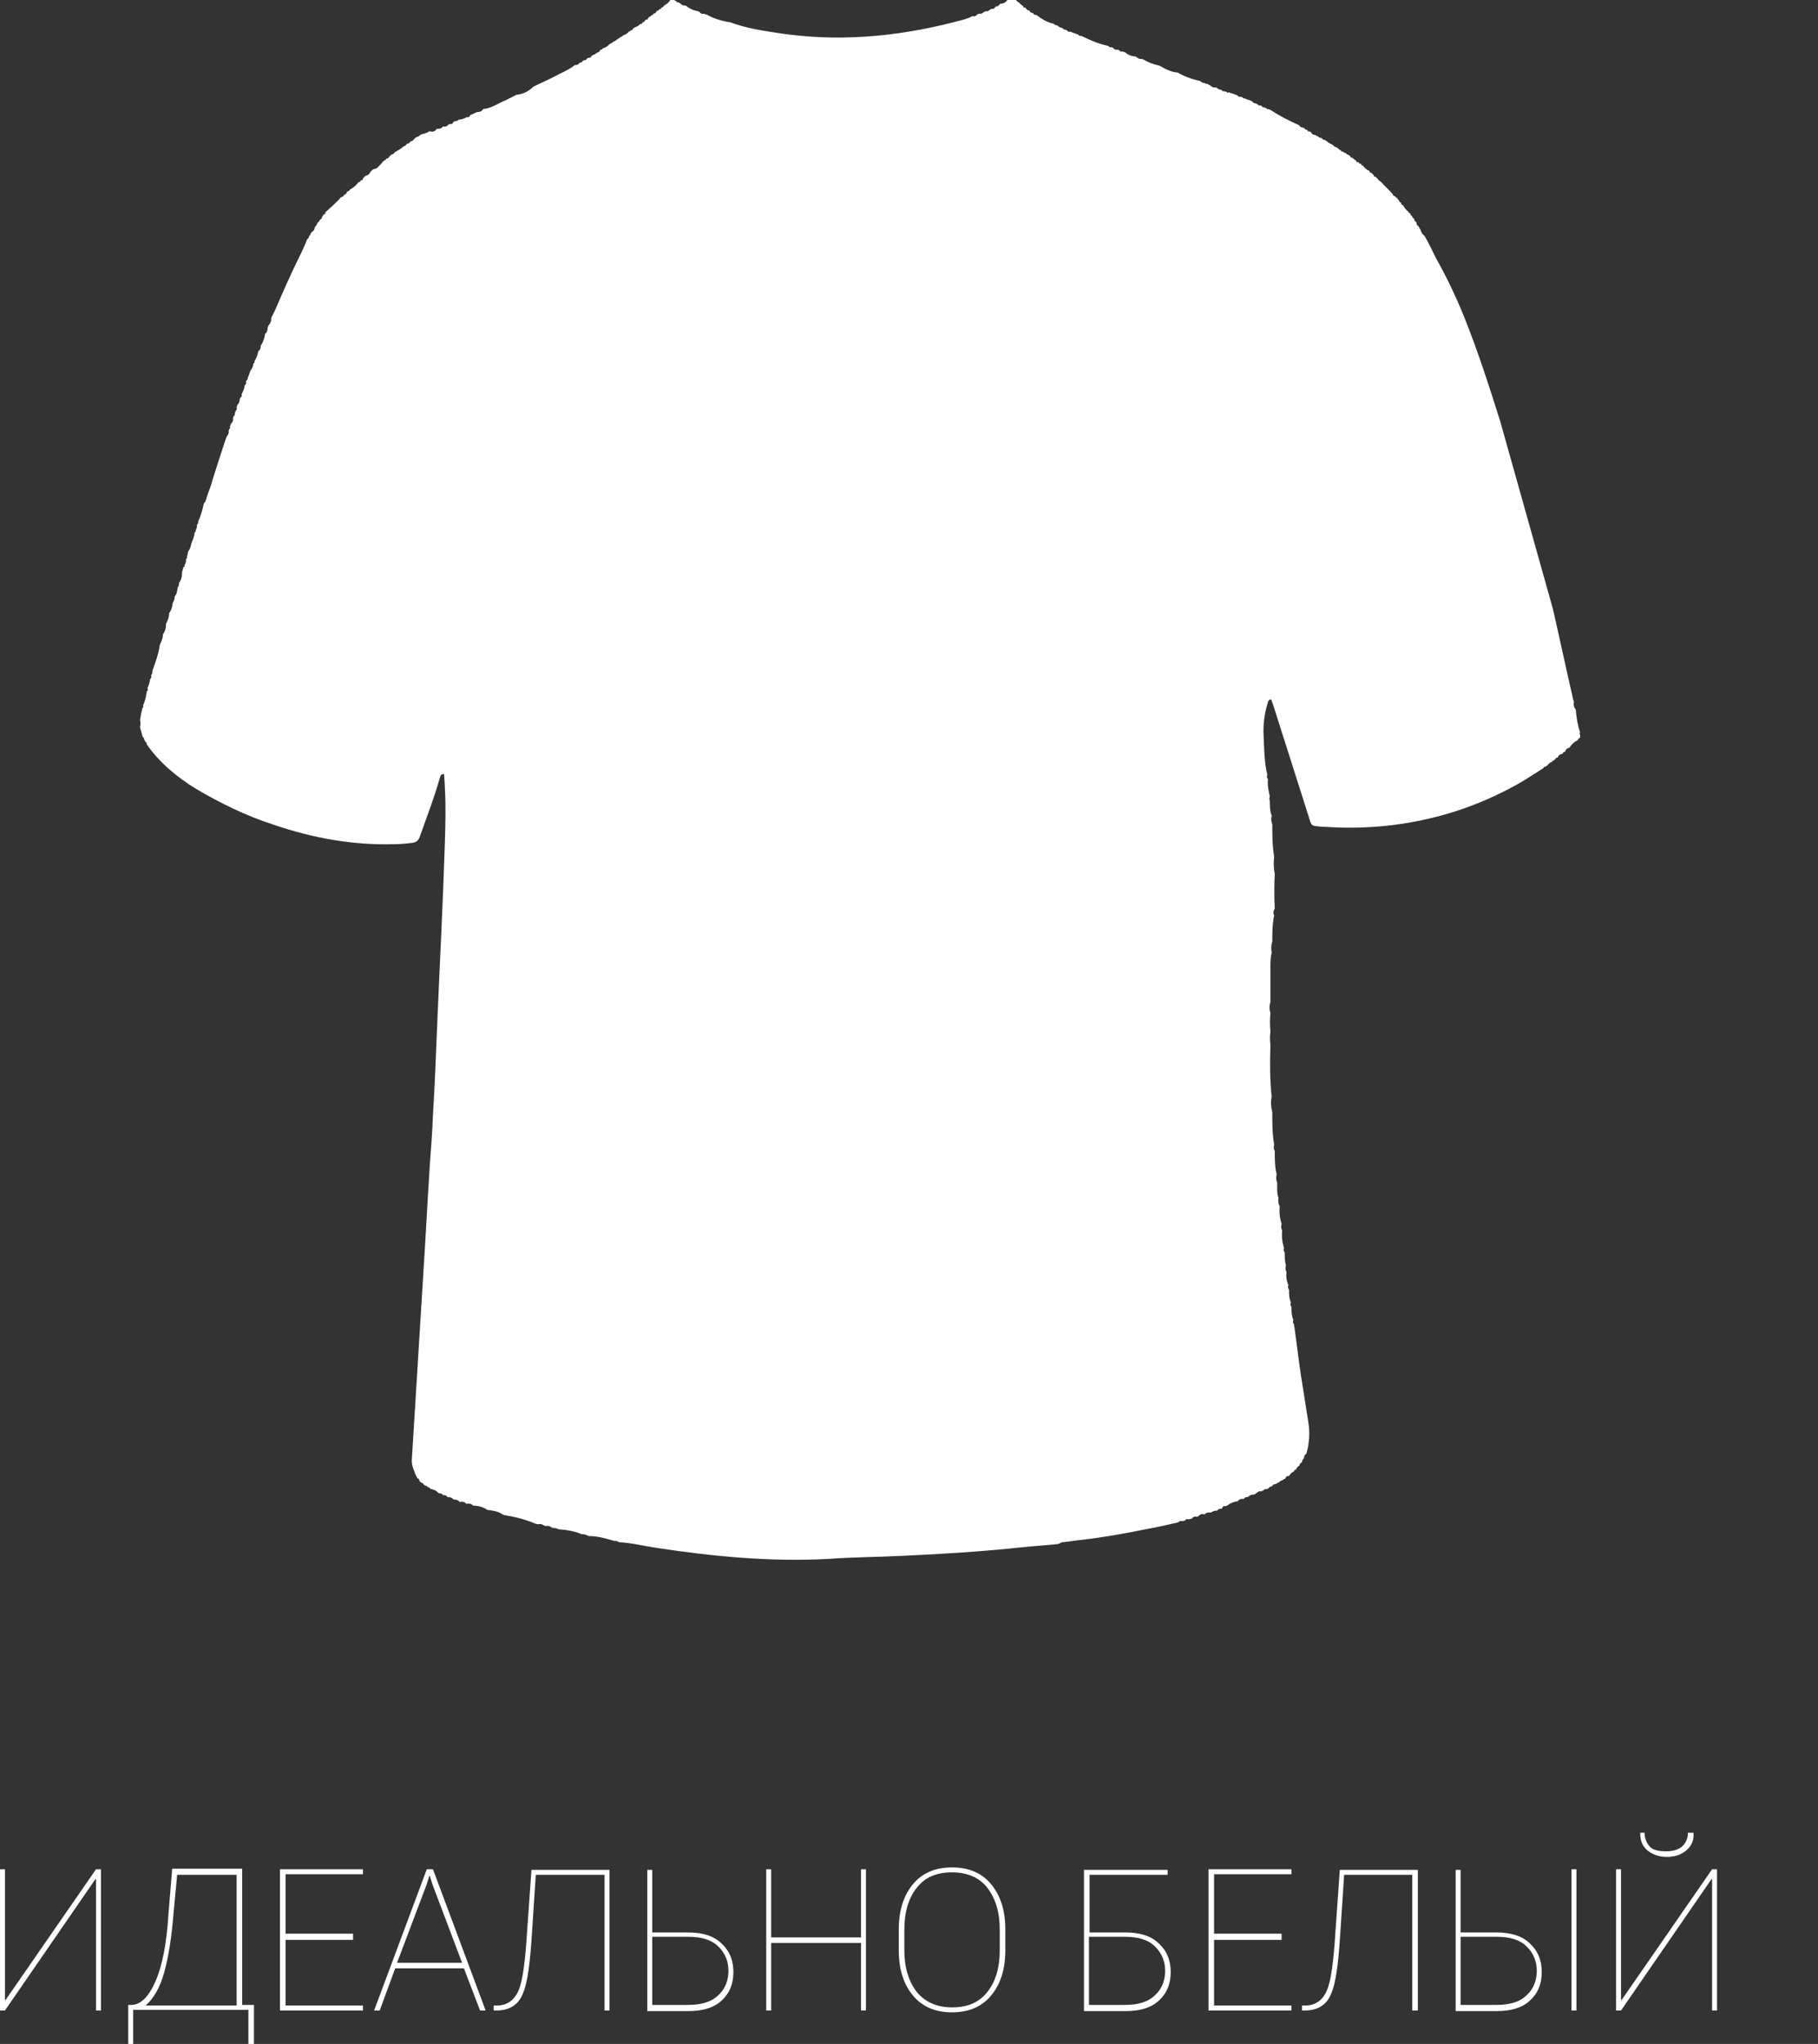 <!-- Generator: Adobe Illustrator 22.1.0, SVG Export Plug-In  -->
<svg version="1.1"
	 xmlns="http://www.w3.org/2000/svg" xmlns:xlink="http://www.w3.org/1999/xlink" xmlns:a="http://ns.adobe.com/AdobeSVGViewerExtensions/3.0/"
	 x="0px" y="0px" width="293.5px" height="330px" viewBox="0 0 293.5 330" style="enable-background:new 0 0 293.5 330;"
	 xml:space="preserve">
<rect x="0" y="0" width="293.5" height="330" fill="#333333" stroke="none"/>
<style type="text/css">
	.st0{fill:#FFFFFF;}
</style>
<defs>
</defs>
<g>
	<g>
		<path class="st0" d="M250.7,98.3c1.1,4.8,2.1,9.5,3.2,14.3c0,0.2,0.1,0.4,0.2,0.7c-0.1,0.5,0,0.9,0.3,1.3c0.1,1.3,0.3,2.5,0.7,3.7
			c0,0-0.1,0.1-0.1,0.1c0,0.1,0.1,0.2,0.1,0.2c0,0.2,0,0.3,0,0.5c-0.2,0.1-0.3,0.2-0.4,0.4c-0.6,0.3-1,0.7-1.3,1.2
			c-0.3,0.1-0.6,0.2-0.7,0.6c0,0-0.1,0.1-0.1,0.1c-0.2,0-0.3,0.1-0.3,0.3c0,0-0.1,0-0.1,0c-0.3,0.1-0.6,0.2-0.7,0.6c0,0,0,0,0,0
			c-0.2,0-0.4,0.1-0.4,0.3c-0.1,0-0.2,0-0.2,0.2c-0.2,0-0.3,0-0.3,0.2c0,0,0,0,0,0c-0.4,0.1-0.6,0.3-0.8,0.6c-0.1,0-0.2,0.1-0.3,0.2
			c-0.2,0-0.3,0-0.3,0.2c-1.6,1-3.2,2.1-4.9,3c-3.9,2.1-8.1,3.8-12.5,4.9c-5.9,1.5-11.8,2-17.8,1.6c-0.1,0-0.2,0-0.3,0
			c-2.1-0.2-1.9,0.1-2.5-1.9c-1.9-6-3.8-11.9-5.7-17.9c-0.1-0.3-0.2-0.5-0.3-0.8c-0.5,0.1-0.5,0.5-0.6,0.8c-0.5,1.7-0.7,3.4-0.6,5.2
			c0.1,2.1,0.1,4.2,0.6,6.2c-0.1,0.2-0.1,0.5,0.1,0.7c-0.1,1,0.1,1.9,0.3,2.8c-0.1,0.2-0.1,0.5,0,0.7c0,0.8,0,1.6,0.3,2.4
			c-0.1,0.5-0.1,0.9,0.1,1.4c0,1.7,0,3.5,0.3,5.2c-0.1,0.9-0.1,1.9,0.1,2.8c-0.1,1.9-0.1,3.7,0,5.6c-0.2,0.3-0.3,0.7-0.1,1.1
			c-0.3,1.4-0.3,2.8-0.3,4.2c-0.2,0.6-0.2,1.2-0.1,1.8c-0.2,0.8-0.2,1.6-0.2,2.4c0,1.9,0,3.8,0,5.6c-0.2,0.6-0.2,1.2,0,1.7
			c-0.1,1-0.1,2.1,0,3.1c-0.1,0.7-0.1,1.4,0,2.1c-0.1,2.8-0.1,5.6,0.2,8.4c-0.2,0.8-0.1,1.6,0.1,2.5c0,1.8,0,3.5,0.3,5.2
			c-0.1,0.4-0.1,0.7,0.1,1c0,1.3,0,2.6,0.3,3.8c-0.1,0.5-0.1,0.9,0.1,1.4c0,0.8-0.1,1.6,0.2,2.4c-0.1,0.5,0,1,0.2,1.4
			c-0.1,0.9,0,1.9,0.3,2.8c-0.1,0.4-0.1,0.7,0.1,1.1c-0.1,0.9,0,1.9,0.3,2.8c-0.1,0.2-0.1,0.5,0.1,0.7c0,0.7,0,1.4,0.2,2.1
			c-0.1,0.4-0.1,0.7,0.1,1.1c-0.1,0.7,0,1.4,0.3,2.1c-0.1,0.2-0.1,0.5,0.1,0.7c0,0.7,0,1.4,0.3,2.1c-0.1,0.3-0.1,0.5,0.1,0.7
			c0,0.7,0,1.4,0.3,2.1c-0.1,0.3-0.1,0.5,0.1,0.7c0.4,2.7,0.7,5.4,1.1,8.1c0.4,2.5,0.8,5,1.2,7.6c0.3,1.7,0.2,3.5-0.3,5.2
			c-0.3,0.2-0.4,0.5-0.4,0.8c-0.2,0.1-0.3,0.3-0.3,0.6c-0.3,0.1-0.4,0.3-0.4,0.5c-0.3,0.2-0.5,0.4-0.6,0.7c-0.2,0-0.3,0.1-0.3,0.3
			c-0.4,0.1-0.6,0.4-0.8,0.7c-0.3,0-0.5,0.1-0.6,0.4c0,0-0.1,0.1-0.1,0.1c-0.2,0-0.3,0.1-0.3,0.2c-0.3,0-0.5,0.2-0.7,0.4
			c-0.2,0-0.3,0.1-0.4,0.2c-0.3,0-0.5,0.1-0.7,0.4c-0.2,0-0.4,0.1-0.5,0.3l-0.1,0l0,0.1c-0.3,0-0.6,0-0.8,0.3c-0.1,0-0.2,0-0.3,0.1
			c-0.3-0.1-0.6,0.1-0.8,0.3c-0.1,0.1-0.2,0.1-0.3,0.2c-0.4,0-0.8,0.1-1,0.4c0,0,0,0,0,0c-0.3,0-0.5,0-0.7,0.3c0,0,0,0,0,0
			c-0.4,0-0.7,0-1,0.4c0,0-0.1,0-0.1,0c-0.6,0.1-1.1,0.3-1.6,0.7l-0.1,0c0,0-0.1,0.1-0.1,0.1c-0.3-0.1-0.5,0-0.6,0.3
			c0,0-0.1,0.1-0.1,0.1c-0.3,0-0.5,0-0.7,0.3c0,0,0,0,0,0c-0.4,0-0.7,0.1-1,0.3c0,0-0.1,0-0.1,0c-0.4,0-0.7,0-0.9,0.3
			c0,0-0.1,0-0.1,0c-0.4-0.1-0.7,0-0.9,0.3l-0.1,0c0,0-0.1,0.1-0.1,0.1c-0.4-0.1-0.7,0-0.9,0.3c-0.2,0-0.3,0.1-0.5,0.1
			c-0.3-0.1-0.5,0-0.6,0.2c-0.1,0-0.3,0.1-0.4,0.1c-0.3-0.1-0.5,0-0.7,0.2c-1.7,0.4-3.5,0.8-5.2,1.1c-3.4,0.7-6.8,1.3-10.2,1.7
			c-1.1,0.1-2.2,0.3-3.2,0.4c-0.3,0-0.5,0.2-0.8,0.3c-1.9,0.2-3.7,0.3-5.6,0.5c-6.5,0.7-13,1.1-19.5,1.4c-4,0.2-8,0.2-12,0.5
			c-9.3,0.5-18.6-0.4-27.8-1.8c-2-0.3-4-0.8-6-0.9c-0.2-0.2-0.5-0.2-0.7-0.2c-1.4-0.4-2.7-0.8-4.2-0.8c-0.3-0.2-0.7-0.3-1.1-0.3
			c-1.2-0.5-2.5-0.7-3.8-0.8c-0.3-0.2-0.6-0.2-0.9-0.2c-0.4-0.3-0.8-0.4-1.2-0.3l-0.1-0.1c0,0-0.1,0-0.1,0c-0.3-0.2-0.5-0.3-0.9-0.2
			c-0.2,0-0.4-0.1-0.5-0.1c-1.6-0.7-3.3-1.1-5.1-1.4l-0.1-0.1c0,0-0.1,0-0.1,0c-0.7-0.5-1.5-0.6-2.3-0.7c0,0-0.1,0-0.1,0
			c-0.7-0.5-1.5-0.7-2.3-0.7c0,0,0,0,0,0c-0.3-0.3-0.6-0.4-1-0.3c0,0-0.1,0-0.1,0c-0.3-0.3-0.6-0.4-1-0.3c0,0-0.1,0-0.1,0
			c-0.2-0.3-0.6-0.4-1-0.4c0,0,0,0,0,0c-0.2-0.3-0.6-0.4-1-0.4c0,0,0,0,0,0c-0.1-0.3-0.4-0.3-0.7-0.3c0,0,0,0,0,0
			c-0.2-0.3-0.4-0.3-0.7-0.3l0-0.1c0,0-0.1,0-0.1,0c-0.3-0.4-0.7-0.5-1.2-0.6c-0.1-0.2-0.3-0.3-0.5-0.3c0-0.2-0.1-0.2-0.3-0.2
			c-0.1-0.1-0.2-0.1-0.3-0.2c-0.1-0.2-0.2-0.3-0.4-0.3c-0.1-0.1-0.2-0.2-0.3-0.3c0-0.2-0.1-0.4-0.3-0.4c-0.2-0.4-0.4-0.7-0.5-1.1
			c-0.3-0.7-0.5-1.4-0.4-2.2c0.6-9.7,1.2-19.5,1.8-29.2c0.4-6.1,0.7-12.2,1.1-18.3c0.2-2.7,0.4-5.3,0.5-8c0.3-5,0.5-10,0.7-15
			c0.4-9.5,0.9-18.9,1.2-28.4c0.1-3.2,0.2-6.4,0-9.6c0-0.6-0.1-1.3-0.1-1.9c-0.6-0.1-0.6,0.4-0.7,0.6c-0.9,3.2-2.1,6.3-3.2,9.4
			c-0.2,0.7-0.6,1-1.3,1.1c-0.9,0.1-1.8,0.2-2.8,0.2c-6.8,0.2-13.3-1-19.7-3.2c-4.3-1.4-8.4-3.4-12.3-5.7c-3.1-1.9-5.9-4.2-8-7.2
			c0-0.2-0.1-0.4-0.3-0.5c0-0.1,0-0.2-0.1-0.2c0-0.2-0.1-0.4-0.3-0.6c-0.1-0.5-0.3-1-0.4-1.5c0.1-0.4,0.1-0.7,0-1.1
			c0.1-0.7,0.2-1.3,0.4-2c0.1-0.1,0.2-0.2,0.1-0.4c0.3-0.7,0.5-1.5,0.6-2.3c0.2-0.1,0.2-0.3,0.1-0.5c0.2-0.5,0.4-0.9,0.4-1.4
			c0.2-0.2,0.3-0.4,0.2-0.7c0.2-0.2,0.2-0.4,0.2-0.7c0.5-1.4,1-2.7,1.2-4.2c0.3-0.6,0.5-1.1,0.5-1.7c0.4-0.5,0.5-1.1,0.5-1.7
			c0.3-0.5,0.5-1.1,0.5-1.7c0.4-0.5,0.5-1.1,0.6-1.7c0.2-0.3,0.3-0.6,0.3-1c0.4-0.4,0.4-1,0.5-1.5c0.2-0.2,0.2-0.4,0.2-0.7
			c0.4-0.5,0.5-1.1,0.5-1.8c0.1-0.2,0.1-0.4,0.2-0.7c0.2-0.1,0.2-0.2,0.2-0.4c0.2-0.3,0.3-0.6,0.2-0.9c0.2-0.1,0.2-0.3,0.2-0.5
			c0.1-0.3,0.1-0.5,0.2-0.8c0.3-0.4,0.4-0.8,0.5-1.3c0.2-0.5,0.5-1.1,0.5-1.7c0.2-0.1,0.2-0.2,0.2-0.4c0.2-0.3,0.2-0.6,0.2-0.9
			c0.2-0.1,0.2-0.3,0.2-0.5c0.4-0.9,0.7-1.9,0.9-2.9c0.4-0.4,0.4-0.9,0.6-1.4c0.3-0.8,0.6-1.6,0.8-2.4c0.7-2.2,1.4-4.4,2.1-6.5
			c0.1-0.2,0.1-0.3,0.2-0.5c0.2-0.3,0.4-0.6,0.3-0.9c0-0.1,0.1-0.2,0.1-0.3c0.1-0.1,0.2-0.2,0.1-0.4c0.1-0.2,0.1-0.3,0.2-0.5
			c0.3-0.3,0.4-0.6,0.3-0.9c0.1-0.1,0.1-0.2,0.1-0.3c0.2-0.1,0.2-0.2,0.2-0.4c0-0.1,0.1-0.3,0.1-0.4c0.2-0.2,0.3-0.4,0.2-0.6
			c0-0.1,0.1-0.3,0.1-0.4c0.3-0.3,0.4-0.6,0.4-1c0.1-0.1,0.1-0.1,0.1-0.2c0.2-0.1,0.3-0.3,0.2-0.5c0.2-0.5,0.5-1,0.5-1.5
			c0.2-0.1,0.3-0.3,0.2-0.6c0.1-0.1,0.1-0.1,0.1-0.2c0.2-0.1,0.2-0.3,0.2-0.4c0.2-0.4,0.3-0.9,0.5-1.3c0,0,0,0.1,0,0.1
			c0.2-0.4,0.4-0.7,0.4-1.1c0.2-0.1,0.2-0.2,0.2-0.4c0.3-0.5,0.5-1,0.6-1.6c0.3-0.2,0.4-0.5,0.4-0.9c0.4-0.6,0.6-1.2,0.7-1.9
			c0.3-0.2,0.4-0.6,0.4-0.9c0-0.1,0.1-0.3,0.1-0.4c0.4-0.4,0.5-0.8,0.5-1.3c0.2-0.4,0.4-0.8,0.6-1.2c1.3-3,2.6-6,4.1-9
			c0.4-0.8,0.8-1.7,1.1-2.5c0.2-0.1,0.3-0.3,0.3-0.5c0,0,0,0,0,0c0.2-0.1,0.2-0.2,0.2-0.3c0.1-0.1,0.1-0.2,0.2-0.3
			c0.3-0.2,0.5-0.4,0.5-0.8c0.2-0.2,0.4-0.5,0.5-0.8c0.2,0,0.2-0.1,0.2-0.2c0.1-0.1,0.2-0.2,0.2-0.3c0.2,0,0.3-0.2,0.3-0.4
			c0.1-0.1,0.2-0.3,0.3-0.4c0.2,0,0.3-0.1,0.2-0.3c0.9-0.8,1.8-1.6,2.6-2.5c0.2,0,0.4-0.1,0.4-0.3c0.1-0.1,0.3-0.1,0.4-0.2
			c0,0-0.1,0-0.1,0s0,0.1,0,0.1c0.1-0.2,0.2-0.3,0.3-0.5c0.2,0,0.3-0.1,0.4-0.3c0.6-0.3,1-0.7,1.4-1.2c0.2,0,0.2,0,0.3-0.2
			c0,0,0.1-0.1,0.1-0.1c0.2,0,0.3-0.1,0.3-0.3c0.1-0.1,0.3-0.3,0.4-0.4c0.4-0.1,0.7-0.3,0.8-0.7c0.1,0,0.2-0.1,0.2-0.2
			c0,0,0.1,0,0.1,0l0-0.1c0.1,0,0.2,0,0.2-0.1c0.3,0,0.5-0.1,0.7-0.3c0.3-0.3,0.6-0.6,0.9-1l0.1,0c0,0,0-0.1,0-0.1
			c0.2,0,0.3-0.1,0.3-0.2c0,0,0.1-0.1,0.1-0.1c0.2,0,0.4-0.1,0.4-0.3c0.1,0,0.2-0.1,0.2-0.2c0,0,0.1,0,0.1,0l0-0.1
			c0.1,0,0.1,0,0.2-0.1c0.2,0,0.3-0.1,0.4-0.3c0.5-0.3,1.1-0.6,1.5-1c0,0,0,0.1,0,0.1l0-0.1c0.2,0,0.4-0.2,0.5-0.4
			c0.3,0,0.4-0.1,0.5-0.3c0.2-0.1,0.4-0.2,0.6-0.3c0,0-0.1,0-0.1,0c0.2-0.2,0.4-0.4,0.6-0.5c0.2,0,0.4-0.1,0.5-0.3l0.1,0
			c0,0,0.1-0.1,0.1-0.1c0.4-0.1,0.9-0.2,1.3-0.5c0,0,0.1,0,0.1,0c0.4,0.1,0.8,0.1,1.1-0.4c0,0,0,0,0,0c0.4,0,0.8,0,1-0.4
			c0,0,0,0,0,0c0.4,0.1,0.7,0,0.9-0.3l0.1,0c0,0,0.1-0.1,0.1-0.1c0.3,0.1,0.5,0,0.6-0.3c0,0,0.1-0.1,0.1-0.1c0.3,0,0.6-0.1,0.8-0.3
			c0.5,0,0.9-0.2,1.3-0.4c0.2,0.1,0.4,0,0.5-0.3c0.4-0.2,0.7-0.3,1.1-0.5c0.4,0,0.8-0.1,1-0.5c1.3-0.1,2.4-0.9,3.6-1.4
			c0.6-0.3,1.2-0.6,1.8-0.9c1.1-0.1,2-0.6,2.7-1.3c0.1-0.1,0.3-0.1,0.4-0.2c1.3-0.6,2.6-1.2,3.9-1.9c0.8-0.4,1.7-0.8,2.4-1.4
			c0,0,0.1,0,0.1,0c0.3,0,0.5-0.1,0.6-0.3l0.1,0c0,0,0-0.1,0-0.1c0.3,0,0.4-0.1,0.5-0.3l0.1,0c0,0,0.1-0.1,0.1-0.1
			c0.2,0.1,0.4-0.1,0.5-0.3c0.1,0,0.2,0,0.2-0.1c0.2,0.1,0.4,0,0.5-0.3c0.1,0,0.2,0,0.3-0.2c0,0,0.2,0,0.2,0s0.1-0.1,0.1-0.1
			c0.2-0.1,0.3-0.2,0.5-0.3c0,0,0.1,0,0.1,0s0.1-0.1,0.1-0.1C96.8,8.1,97,8,97.1,8c0,0,0.1,0,0.1,0l0-0.1l0.1,0c0,0,0-0.1,0-0.1
			c0.4-0.1,0.8-0.3,1-0.6c0.2-0.1,0.3-0.2,0.5-0.3c0,0,0.1,0,0.1,0l0-0.1c0.2-0.1,0.4-0.2,0.6-0.3c0,0-0.1,0-0.1,0
			c0.4-0.2,0.7-0.5,1.1-0.7c0,0,0.1,0,0.1,0l0-0.1c0.4-0.1,0.7-0.3,0.9-0.6c0,0,0.1,0,0.1,0l0.1-0.1l0.1,0c0,0,0-0.1,0-0.1
			c0.2,0,0.4-0.1,0.4-0.3c0.1-0.1,0.2-0.1,0.3-0.2c0.3-0.1,0.6-0.2,0.8-0.5c0.1,0,0.2,0,0.2-0.1c0.2,0.1,0.2,0,0.2-0.2
			c0.2,0,0.4-0.1,0.5-0.4c0.3,0,0.4-0.1,0.5-0.4l0.1,0c0,0,0-0.1,0-0.1c0.2,0,0.3-0.1,0.3-0.2c0.2,0,0.3-0.1,0.4-0.3
			c0.3,0,0.4-0.2,0.5-0.4l0.1,0c0,0,0-0.1,0-0.1c0.2,0,0.3,0,0.3-0.2c0.2,0,0.4-0.1,0.4-0.3c0.2,0,0.3-0.1,0.4-0.3
			c0.4-0.2,0.8-0.5,1-0.9c0.2,0,0.5,0,0.7,0c0,0.1,0.1,0.2,0.2,0.1c0.1,0.2,0.2,0.3,0.5,0.3c0,0.1,0.1,0.1,0.2,0.1
			c0.2,0.3,0.5,0.4,0.8,0.4c0,0,0.1,0,0.1,0c0.6,0.5,1.3,0.8,2,0.9c0.1,0.1,0.1,0.1,0.2,0.1c0.2,0.3,0.5,0.4,0.8,0.3
			c0.1,0.1,0.2,0.2,0.3,0.1c1.2,0.7,2.5,1.1,3.9,1.3c2.4,0.9,4.9,1.3,7.5,1.7c9.6,1.5,19.1,0.7,28.5-1.7c1.1-0.3,2.2-0.5,3.1-1
			c0.3,0.1,0.6,0,0.8-0.3c0.1,0,0.2,0,0.2-0.1c0.4,0.1,0.7-0.1,0.9-0.3l0.1,0c0,0,0.1-0.1,0.1-0.1c0.3,0.1,0.6-0.1,0.8-0.3
			c0.1,0,0.2,0,0.2-0.1c0.3,0.1,0.4,0,0.6-0.3l0.1,0c0,0,0-0.1,0-0.1c0.3,0.1,0.4-0.1,0.6-0.3c0,0,0.1-0.1,0.1-0.1
			c0.5,0,0.9-0.2,1.2-0.7l0.1,0c0,0,0-0.1,0-0.1c0.4-0.1,0.7-0.1,1.1,0l0,0.1c0,0,0.1,0,0.1,0c0.1,0.3,0.3,0.4,0.5,0.5
			c0.1,0.1,0.2,0.2,0.3,0.3c0,0,0,0.1,0,0.1s0-0.1,0-0.1c0.1,0.1,0.3,0.2,0.4,0.3c0,0.2,0.1,0.3,0.3,0.2c0,0,0.1,0.1,0.1,0.1
			c0.1,0.2,0.3,0.4,0.6,0.4c0,0,0,0,0,0c0.1,0.3,0.3,0.4,0.6,0.4c0,0,0,0,0,0c0,0.2,0.2,0.3,0.4,0.3c0,0,0.1,0,0.1,0
			c0.8,0.6,1.7,1.2,2.7,1.4c0,0,0.1,0,0.1,0c0.1,0.2,0.4,0.3,0.6,0.3c0.2,0.2,0.5,0.4,0.8,0.4c0.1,0.2,0.3,0.3,0.6,0.3
			c0,0.1,0.1,0.1,0.2,0.1c0.1,0.2,0.2,0.3,0.5,0.2c0.4,0.2,0.8,0.3,1.3,0.5c0.1,0.2,0.3,0.2,0.5,0.2c1.4,0.7,2.8,1.3,4.3,1.6
			c0.2,0.2,0.3,0.3,0.6,0.2c0,0.1,0.1,0.1,0.2,0.1c0.2,0.3,0.5,0.4,0.8,0.3l0.1,0.1c0,0,0.1,0,0.1,0c0.1,0.2,0.3,0.3,0.5,0.2
			c0.2,0.1,0.4,0.1,0.5,0.2c0.5,0.4,1,0.6,1.6,0.6l0.1,0.1c0,0,0.1,0,0.1,0c0.2,0.2,0.5,0.4,0.9,0.3l0.1,0.1c0,0,0.1,0,0.1,0
			c0.8,0.5,1.7,0.8,2.6,1l0.1,0.1c0,0,0.1,0,0.1,0c0.8,0.5,1.7,0.9,2.6,1c0,0,0.1,0,0.1,0c1.2,0.7,2.4,1.1,3.7,1.4
			c0.2,0.2,0.4,0.3,0.7,0.3c0.1,0.1,0.2,0.2,0.3,0.1c0.2,0.1,0.4,0.2,0.6,0.3c0.2,0.2,0.5,0.4,0.9,0.3c0.3,0.2,0.5,0.4,0.9,0.4
			c0.1,0.2,0.3,0.3,0.5,0.2c0.1,0.1,0.1,0.1,0.3,0.1c0.1,0.2,0.2,0.2,0.4,0.1c0.2,0.1,0.4,0.2,0.6,0.2c0.2,0.1,0.4,0.2,0.6,0.2
			c0,0.1,0.1,0.1,0.2,0.1c0.1,0.2,0.3,0.3,0.5,0.2c0.1,0.1,0.2,0.1,0.3,0.1c0.1,0.2,0.2,0.2,0.4,0.2c0.2,0.1,0.4,0.2,0.5,0.2
			c0,0,0,0.1,0,0.1l0.1-0.1c0.2,0.1,0.4,0.2,0.6,0.3c0.1,0.2,0.3,0.3,0.6,0.3c0,0.1,0.1,0.1,0.2,0.1c0.1,0.2,0.3,0.3,0.5,0.2
			c0.1,0.1,0.1,0.1,0.2,0.1c0.1,0.2,0.2,0.3,0.4,0.2c0.1,0.1,0.1,0.2,0.3,0.1c0.1,0.2,0.2,0.3,0.4,0.2c0.1,0.1,0.3,0.1,0.4,0.2
			c1.4,0.9,2.9,1.7,4.5,2.4c0,0,0.1,0.1,0.1,0.1c0.1,0.2,0.3,0.3,0.6,0.3c0,0.1,0.1,0.1,0.2,0.1c0.1,0.2,0.3,0.3,0.5,0.3
			c0,0,0,0,0,0c0,0.2,0.1,0.3,0.3,0.2c0.1,0.1,0.2,0.1,0.3,0.2c0.1,0.3,0.4,0.4,0.7,0.4c0.1,0.1,0.2,0.2,0.4,0.2
			c0.1,0.2,0.2,0.3,0.4,0.2c0,0.1,0.1,0.1,0.2,0.1c0.1,0.2,0.3,0.3,0.5,0.3c0.2,0.1,0.4,0.3,0.6,0.4c0,0-0.1,0-0.1,0
			c0.2,0.1,0.4,0.2,0.6,0.3c0,0,0.1,0.1,0.1,0.1l0.1,0c0.1,0.1,0.2,0.2,0.2,0.3c0,0,0-0.1,0-0.1s-0.1,0-0.1,0
			c0.2,0.1,0.5,0.2,0.7,0.3c0,0,0,0.1,0,0.1l0.1,0c0,0.1,0.1,0.2,0.3,0.2c0.1,0.2,0.2,0.3,0.5,0.3l0,0.1c0,0,0.1,0,0.1,0
			c0,0,0.1,0.1,0.1,0.1l0.2,0c0,0.1,0.1,0.2,0.2,0.2c0,0,0,0.1,0,0.1s0-0.1,0-0.1c0.2,0.1,0.3,0.2,0.5,0.3c0,0.2,0.1,0.3,0.3,0.2
			l0,0.1c0,0,0.1,0,0.1,0c0,0,0,0.1,0,0.1l0.1,0c0.1,0.1,0.2,0.2,0.4,0.3c0,0.2,0.2,0.3,0.4,0.3c0,0,0.1,0,0.1,0
			c0,0.2,0.1,0.3,0.3,0.2l0,0.1c0,0,0.1,0,0.1,0c0,0,0,0.2,0,0.2l0.2,0c0.3,0.4,0.6,0.7,1.1,0.9c0,0.2,0.1,0.3,0.3,0.3
			c0.1,0.1,0.3,0.3,0.4,0.4c0,0.2,0.1,0.3,0.3,0.2l0,0.1c0,0,0.1,0,0.1,0c0,0.2,0.1,0.2,0.2,0.2c0.1,0.3,0.3,0.4,0.5,0.5
			c0,0,0,0.1,0,0.1s0.1,0,0.1,0c0.6,0.7,1.3,1.3,1.9,2c0,0,0,0.2,0,0.2l0.2,0c0,0.1,0.1,0.2,0.2,0.1c0,0.1,0,0.2,0.2,0.2
			c0,0.1,0,0.1,0.1,0.1c0,0.1,0.1,0.2,0.2,0.3c0,0,0.1,0.1,0.1,0.1c0,0.2,0.1,0.3,0.3,0.3c0,0,0,0.1,0,0.1c0,0.2,0.1,0.3,0.3,0.3
			c0.2,0.4,0.5,0.8,0.9,1.1c0,0.1,0,0.2,0.2,0.2c0,0,0.1,0.1,0.1,0.1c0,0.2,0.1,0.3,0.3,0.4c0,0,0,0,0,0c0,0.2,0.1,0.3,0.3,0.4
			c0,0,0,0,0,0c0,0.3,0.2,0.5,0.4,0.6c0,0,0,0.1,0,0.1c0,0.3,0.1,0.4,0.3,0.5c0.1,0.2,0.2,0.4,0.3,0.5c0.1,0.4,0.3,0.8,0.7,1.1
			c0.7,1.2,1.3,2.5,1.9,3.7c1.7,3,3.2,6.2,4.5,9.4c2.2,5.5,4,11.1,5.8,16.8"/>
	</g>
</g>
<g>
	<path class="st0" d="M15.5,301.8h0.8v22.8h-0.8v-21.2l-0.1,0L0.8,324.6H0v-22.8h0.8v21.1l0.1,0L15.5,301.8z"/>
	<path class="st0" d="M39.1,323.7H41v6.3h-0.9v-5.5H21.5v5.5h-0.8v-5.5h0v-0.8h0.5c1.5,0,2.8-1.3,3.9-3.8c1.1-2.5,1.8-6.1,2.1-10.9
		l0.6-7.3h11.3V323.7z M28,309.1c-0.3,3.7-0.8,6.9-1.5,9.4s-1.8,4.3-3,5.3h14.7v-21.1h-9.6L28,309.1z"/>
	<path class="st0" d="M57,313.2H46.1v10.6h12.5v0.8H45.2v-22.8h13.4v0.8H46.1v9.6H57V313.2z"/>
	<path class="st0" d="M74.9,317.8H63.8l-2.5,6.8h-0.9l8.5-22.8h1l8.5,22.8h-0.9L74.9,317.8z M64.1,316.9h10.5l-4.8-12.7l-0.4-1.3
		h-0.1l-0.4,1.3L64.1,316.9z"/>
	<path class="st0" d="M98.4,301.8v22.8h-0.8v-21.9H86.5l-0.6,9.1c-0.3,4.9-0.7,8.3-1.5,10.1c-0.7,1.8-2.2,2.7-4.2,2.7h-0.5v-0.8h0.5
		c1.6,0,2.8-0.8,3.5-2.4c0.7-1.6,1.1-4.8,1.4-9.6l0.7-9.9H98.4z"/>
	<path class="st0" d="M105.3,312h5.8c2.4,0,4.2,0.6,5.4,1.8c1.3,1.2,1.9,2.7,1.9,4.6c0,1.9-0.6,3.4-1.9,4.6
		c-1.3,1.2-3.1,1.7-5.4,1.7h-6.6v-22.8h0.8V312z M105.3,312.8v10.9h5.8c2.2,0,3.8-0.5,4.9-1.6c1.1-1,1.6-2.4,1.6-3.9
		c0-1.5-0.5-2.8-1.6-3.9c-1.1-1.1-2.7-1.6-4.9-1.6H105.3z"/>
	<path class="st0" d="M139.9,324.6H139v-10.9h-14.5v10.9h-0.8v-22.8h0.8v11H139v-11h0.8V324.6z"/>
	<path class="st0" d="M162.3,314.9c0,3.1-0.8,5.5-2.3,7.3c-1.5,1.8-3.6,2.7-6.3,2.7c-2.7,0-4.8-0.9-6.3-2.7
		c-1.5-1.8-2.3-4.2-2.3-7.3v-3.4c0-3.1,0.8-5.5,2.3-7.3s3.6-2.7,6.3-2.7c2.7,0,4.8,0.9,6.3,2.7s2.3,4.2,2.3,7.3V314.9z M161.4,311.5
		c0-2.8-0.7-5-2-6.7s-3.3-2.5-5.7-2.5c-2.5,0-4.4,0.8-5.7,2.5c-1.3,1.6-2,3.9-2,6.7v3.4c0,2.8,0.7,5,2,6.7c1.3,1.6,3.2,2.5,5.7,2.5
		c2.5,0,4.4-0.8,5.7-2.5c1.3-1.6,2-3.9,2-6.7V311.5z"/>
	<path class="st0" d="M188.5,302.7h-12.6v9.3h5.8c2.4,0,4.2,0.6,5.4,1.8c1.3,1.2,1.9,2.7,1.9,4.6c0,1.9-0.6,3.4-1.9,4.6
		c-1.3,1.2-3.1,1.7-5.4,1.7H175v-22.8h13.5V302.7z M175.8,312.8v10.9h5.8c2.2,0,3.8-0.5,4.9-1.6c1.1-1,1.6-2.4,1.6-3.9
		c0-1.5-0.5-2.8-1.6-3.9c-1.1-1.1-2.7-1.6-4.9-1.6H175.8z"/>
	<path class="st0" d="M206.9,313.2H196v10.6h12.5v0.8h-13.4v-22.8h13.4v0.8H196v9.6h10.9V313.2z"/>
	<path class="st0" d="M228.9,301.8v22.8H228v-21.9H217l-0.6,9.1c-0.3,4.9-0.7,8.3-1.5,10.1c-0.7,1.8-2.2,2.7-4.2,2.7h-0.5v-0.8h0.5
		c1.6,0,2.8-0.8,3.5-2.4c0.7-1.6,1.1-4.8,1.4-9.6l0.7-9.9H228.9z"/>
	<path class="st0" d="M235.8,312h5.8c2.4,0,4.2,0.6,5.4,1.8c1.3,1.2,1.9,2.7,1.9,4.6c0,1.9-0.6,3.4-1.9,4.6
		c-1.3,1.2-3.1,1.7-5.4,1.7H235v-22.8h0.8V312z M235.8,312.8v10.9h5.8c2.2,0,3.8-0.5,4.9-1.6c1.1-1,1.6-2.4,1.6-3.9
		c0-1.5-0.5-2.8-1.6-3.9c-1.1-1.1-2.7-1.6-4.9-1.6H235.8z M254.5,324.6h-0.8v-22.8h0.8V324.6z"/>
	<path class="st0" d="M276.4,301.8h0.8v22.8h-0.8v-21.2l-0.1,0l-14.6,21.2h-0.8v-22.8h0.8v21.1l0.1,0L276.4,301.8z M273.4,295.9
		L273.4,295.9c0.1,1.2-0.3,2.1-1.1,2.8c-0.8,0.7-1.8,1.1-3.2,1.1c-1.3,0-2.4-0.4-3.2-1.1c-0.8-0.7-1.1-1.6-1.1-2.7l0-0.1h0.7
		c0,0.9,0.3,1.6,0.8,2.2s1.5,0.8,2.7,0.8c1.2,0,2-0.3,2.6-0.8c0.6-0.6,0.9-1.3,0.9-2.2H273.4z"/>
</g>
</svg>

